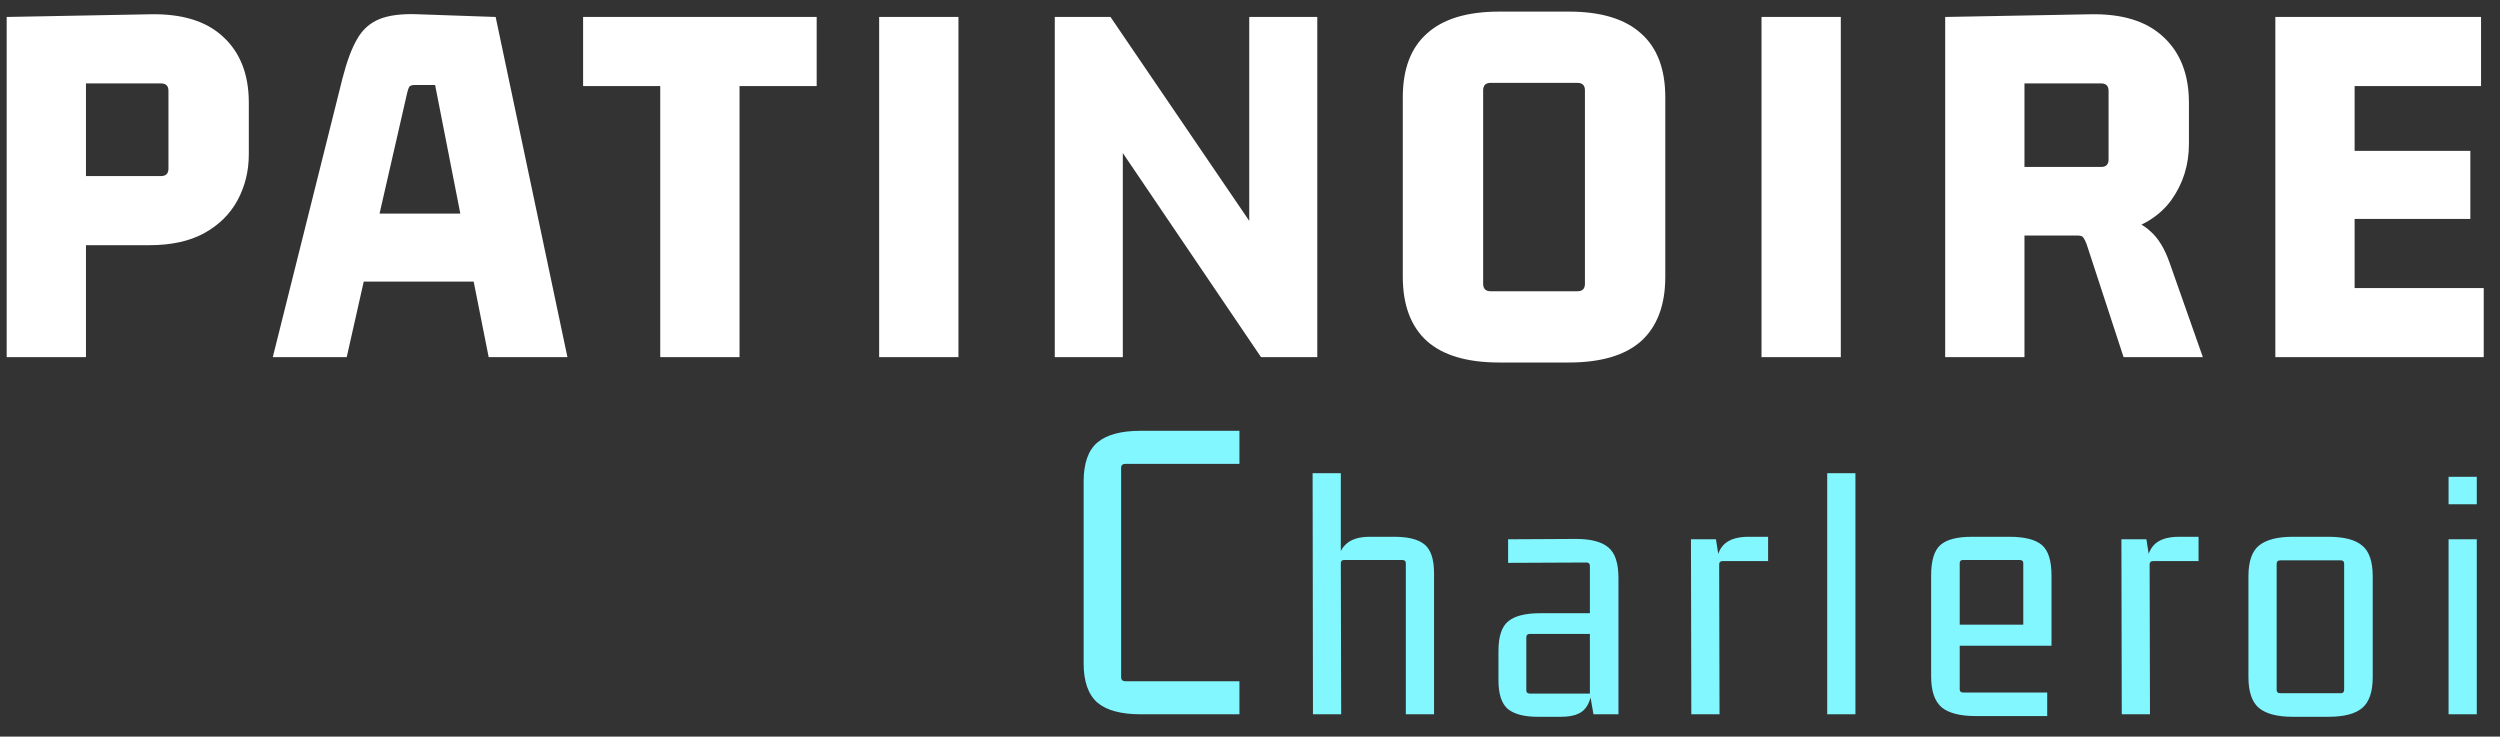 <svg width="112" height="33" viewBox="0 0 112 33" fill="none" xmlns="http://www.w3.org/2000/svg">
<rect x="0" y="0" width="112" height="33" fill="#333333" stroke="none"/>
<path d="M3.851 16H0.299V0.76L6.707 0.64C8.147 0.608 9.243 0.944 9.995 1.648C10.763 2.352 11.147 3.336 11.147 4.6V6.904C11.147 7.656 10.979 8.344 10.643 8.968C10.307 9.592 9.803 10.088 9.131 10.456C8.475 10.808 7.667 10.984 6.707 10.984H3.371L3.851 10.432V16ZM3.851 3.16V8.368L3.371 7.888H7.211C7.435 7.888 7.547 7.776 7.547 7.552V4.072C7.547 3.848 7.435 3.736 7.211 3.736H3.371L3.851 3.16ZM25.421 16H21.893L21.173 12.376L21.461 12.616H16.061L16.349 12.376L15.533 16H12.221L15.341 3.52C15.533 2.768 15.749 2.184 15.989 1.768C16.229 1.336 16.565 1.032 16.997 0.856C17.429 0.68 18.013 0.608 18.749 0.64L22.205 0.76L25.421 16ZM18.245 4.144L16.949 9.808L16.757 9.568H20.861L20.669 9.808L19.493 3.808H18.581C18.469 3.808 18.389 3.832 18.341 3.88C18.309 3.928 18.277 4.016 18.245 4.144ZM33.131 16H29.579V3.376L30.059 3.856H26.123V0.76H36.587V3.856H32.651L33.131 3.376V16ZM42.938 16H39.386V0.76H42.938V16ZM55.966 10.6V0.76H59.014V16H56.494L49.798 6.112H50.302V16H47.254V0.76H49.75L56.446 10.6H55.966ZM70.669 3.712H66.781C66.557 3.712 66.445 3.824 66.445 4.048V12.712C66.445 12.936 66.557 13.048 66.781 13.048H70.669C70.893 13.048 71.005 12.936 71.005 12.712V4.048C71.005 3.824 70.893 3.712 70.669 3.712ZM62.845 12.4V4.36C62.845 3.096 63.205 2.144 63.925 1.504C64.645 0.848 65.725 0.52 67.165 0.52H70.285C71.725 0.52 72.805 0.848 73.525 1.504C74.245 2.144 74.605 3.096 74.605 4.36V12.4C74.605 13.664 74.245 14.624 73.525 15.28C72.805 15.92 71.725 16.24 70.285 16.24H67.165C65.725 16.24 64.645 15.92 63.925 15.28C63.205 14.624 62.845 13.664 62.845 12.4ZM82.468 16H78.916V0.76H82.468V16ZM90.696 16H87.144V0.76L93.624 0.64C95.064 0.608 96.16 0.944 96.912 1.648C97.68 2.352 98.064 3.336 98.064 4.6V6.448C98.064 7.392 97.8 8.232 97.272 8.968C96.744 9.688 95.968 10.168 94.944 10.408V9.712C95.536 9.824 96 10.04 96.336 10.36C96.688 10.664 96.976 11.136 97.2 11.776L98.688 16H95.136L93.48 10.936C93.432 10.808 93.384 10.712 93.336 10.648C93.304 10.584 93.216 10.552 93.072 10.552H90.216L90.696 10V16ZM90.696 3.16V7.96L90.216 7.48H94.128C94.352 7.48 94.464 7.368 94.464 7.144V4.072C94.464 3.848 94.352 3.736 94.128 3.736H90.216L90.696 3.16ZM111.271 16H101.935V0.76H111.151V3.856H105.007L105.487 3.376V7.24L105.007 6.76H110.671V9.808H105.007L105.487 9.328V13.384L105.007 12.904H111.271V16Z" fill="white"/>
<path d="M55.527 30.52V32H51.107C50.227 32 49.581 31.827 49.167 31.48C48.754 31.12 48.547 30.533 48.547 29.72V21.58C48.547 20.753 48.754 20.167 49.167 19.82C49.581 19.473 50.227 19.3 51.107 19.3H55.527V20.78H50.427C50.294 20.78 50.227 20.84 50.227 20.96V30.34C50.227 30.46 50.294 30.52 50.427 30.52H55.527ZM61.365 24.048H62.469C63.098 24.048 63.551 24.165 63.829 24.4C64.106 24.635 64.245 25.061 64.245 25.68V32H62.981V25.232C62.981 25.136 62.927 25.088 62.821 25.088H60.213C60.117 25.088 60.069 25.136 60.069 25.232L60.085 32H58.821L58.805 21.2H60.069V25.088L59.909 25.52C59.909 25.019 60.026 24.651 60.261 24.416C60.495 24.171 60.863 24.048 61.365 24.048ZM69.931 32.112H68.891C68.283 32.112 67.835 31.995 67.547 31.76C67.269 31.515 67.131 31.088 67.131 30.48V29.168C67.131 28.517 67.275 28.075 67.563 27.84C67.851 27.595 68.331 27.472 69.003 27.472H71.387V28.4H68.539C68.432 28.4 68.379 28.453 68.379 28.56V30.928C68.379 31.024 68.432 31.072 68.539 31.072H71.227V25.36C71.227 25.253 71.179 25.2 71.083 25.2L67.563 25.216V24.16L70.603 24.144C71.275 24.144 71.76 24.272 72.059 24.528C72.357 24.773 72.507 25.232 72.507 25.904V32H71.387L71.227 31.072L71.323 30.64C71.323 31.141 71.216 31.515 71.003 31.76C70.8 31.995 70.443 32.112 69.931 32.112ZM78.331 24.048H79.211V25.136H77.179C77.072 25.136 77.019 25.184 77.019 25.28L77.035 32H75.771L75.755 24.16H76.875L77.019 25.088L76.875 25.52C76.875 25.019 76.987 24.651 77.211 24.416C77.446 24.171 77.819 24.048 78.331 24.048ZM83.123 32H81.859V21.2H83.123V32ZM91.715 32.08H88.515C87.822 32.08 87.315 31.952 86.995 31.696C86.675 31.429 86.515 30.965 86.515 30.304V25.776C86.515 25.115 86.653 24.661 86.931 24.416C87.208 24.171 87.677 24.048 88.339 24.048H90.019C90.701 24.048 91.187 24.171 91.475 24.416C91.763 24.661 91.907 25.115 91.907 25.776V28.928H87.635V27.984H90.643V25.232C90.643 25.136 90.59 25.088 90.483 25.088H87.939C87.843 25.088 87.795 25.136 87.795 25.232V30.88C87.795 30.976 87.843 31.024 87.939 31.024H91.715V32.08ZM97.615 24.048H98.495V25.136H96.463C96.357 25.136 96.303 25.184 96.303 25.28L96.319 32H95.055L95.039 24.16H96.159L96.303 25.088L96.159 25.52C96.159 25.019 96.271 24.651 96.495 24.416C96.73 24.171 97.103 24.048 97.615 24.048ZM104.874 25.104H102.154C102.047 25.104 101.994 25.157 101.994 25.264V30.896C101.994 31.003 102.047 31.056 102.154 31.056H104.874C104.97 31.056 105.018 31.003 105.018 30.896V25.264C105.018 25.157 104.97 25.104 104.874 25.104ZM100.73 30.336V25.824C100.73 25.163 100.885 24.704 101.194 24.448C101.514 24.181 102.021 24.048 102.714 24.048H104.314C105.018 24.048 105.525 24.181 105.834 24.448C106.143 24.704 106.298 25.163 106.298 25.824V30.336C106.298 30.987 106.143 31.445 105.834 31.712C105.525 31.979 105.018 32.112 104.314 32.112H102.714C102.021 32.112 101.514 31.979 101.194 31.712C100.885 31.445 100.73 30.987 100.73 30.336ZM110.96 32H109.696V24.16H110.96V32ZM110.96 22.592H109.696V21.36H110.96V22.592Z" fill="#82F7FF"/>
</svg>
